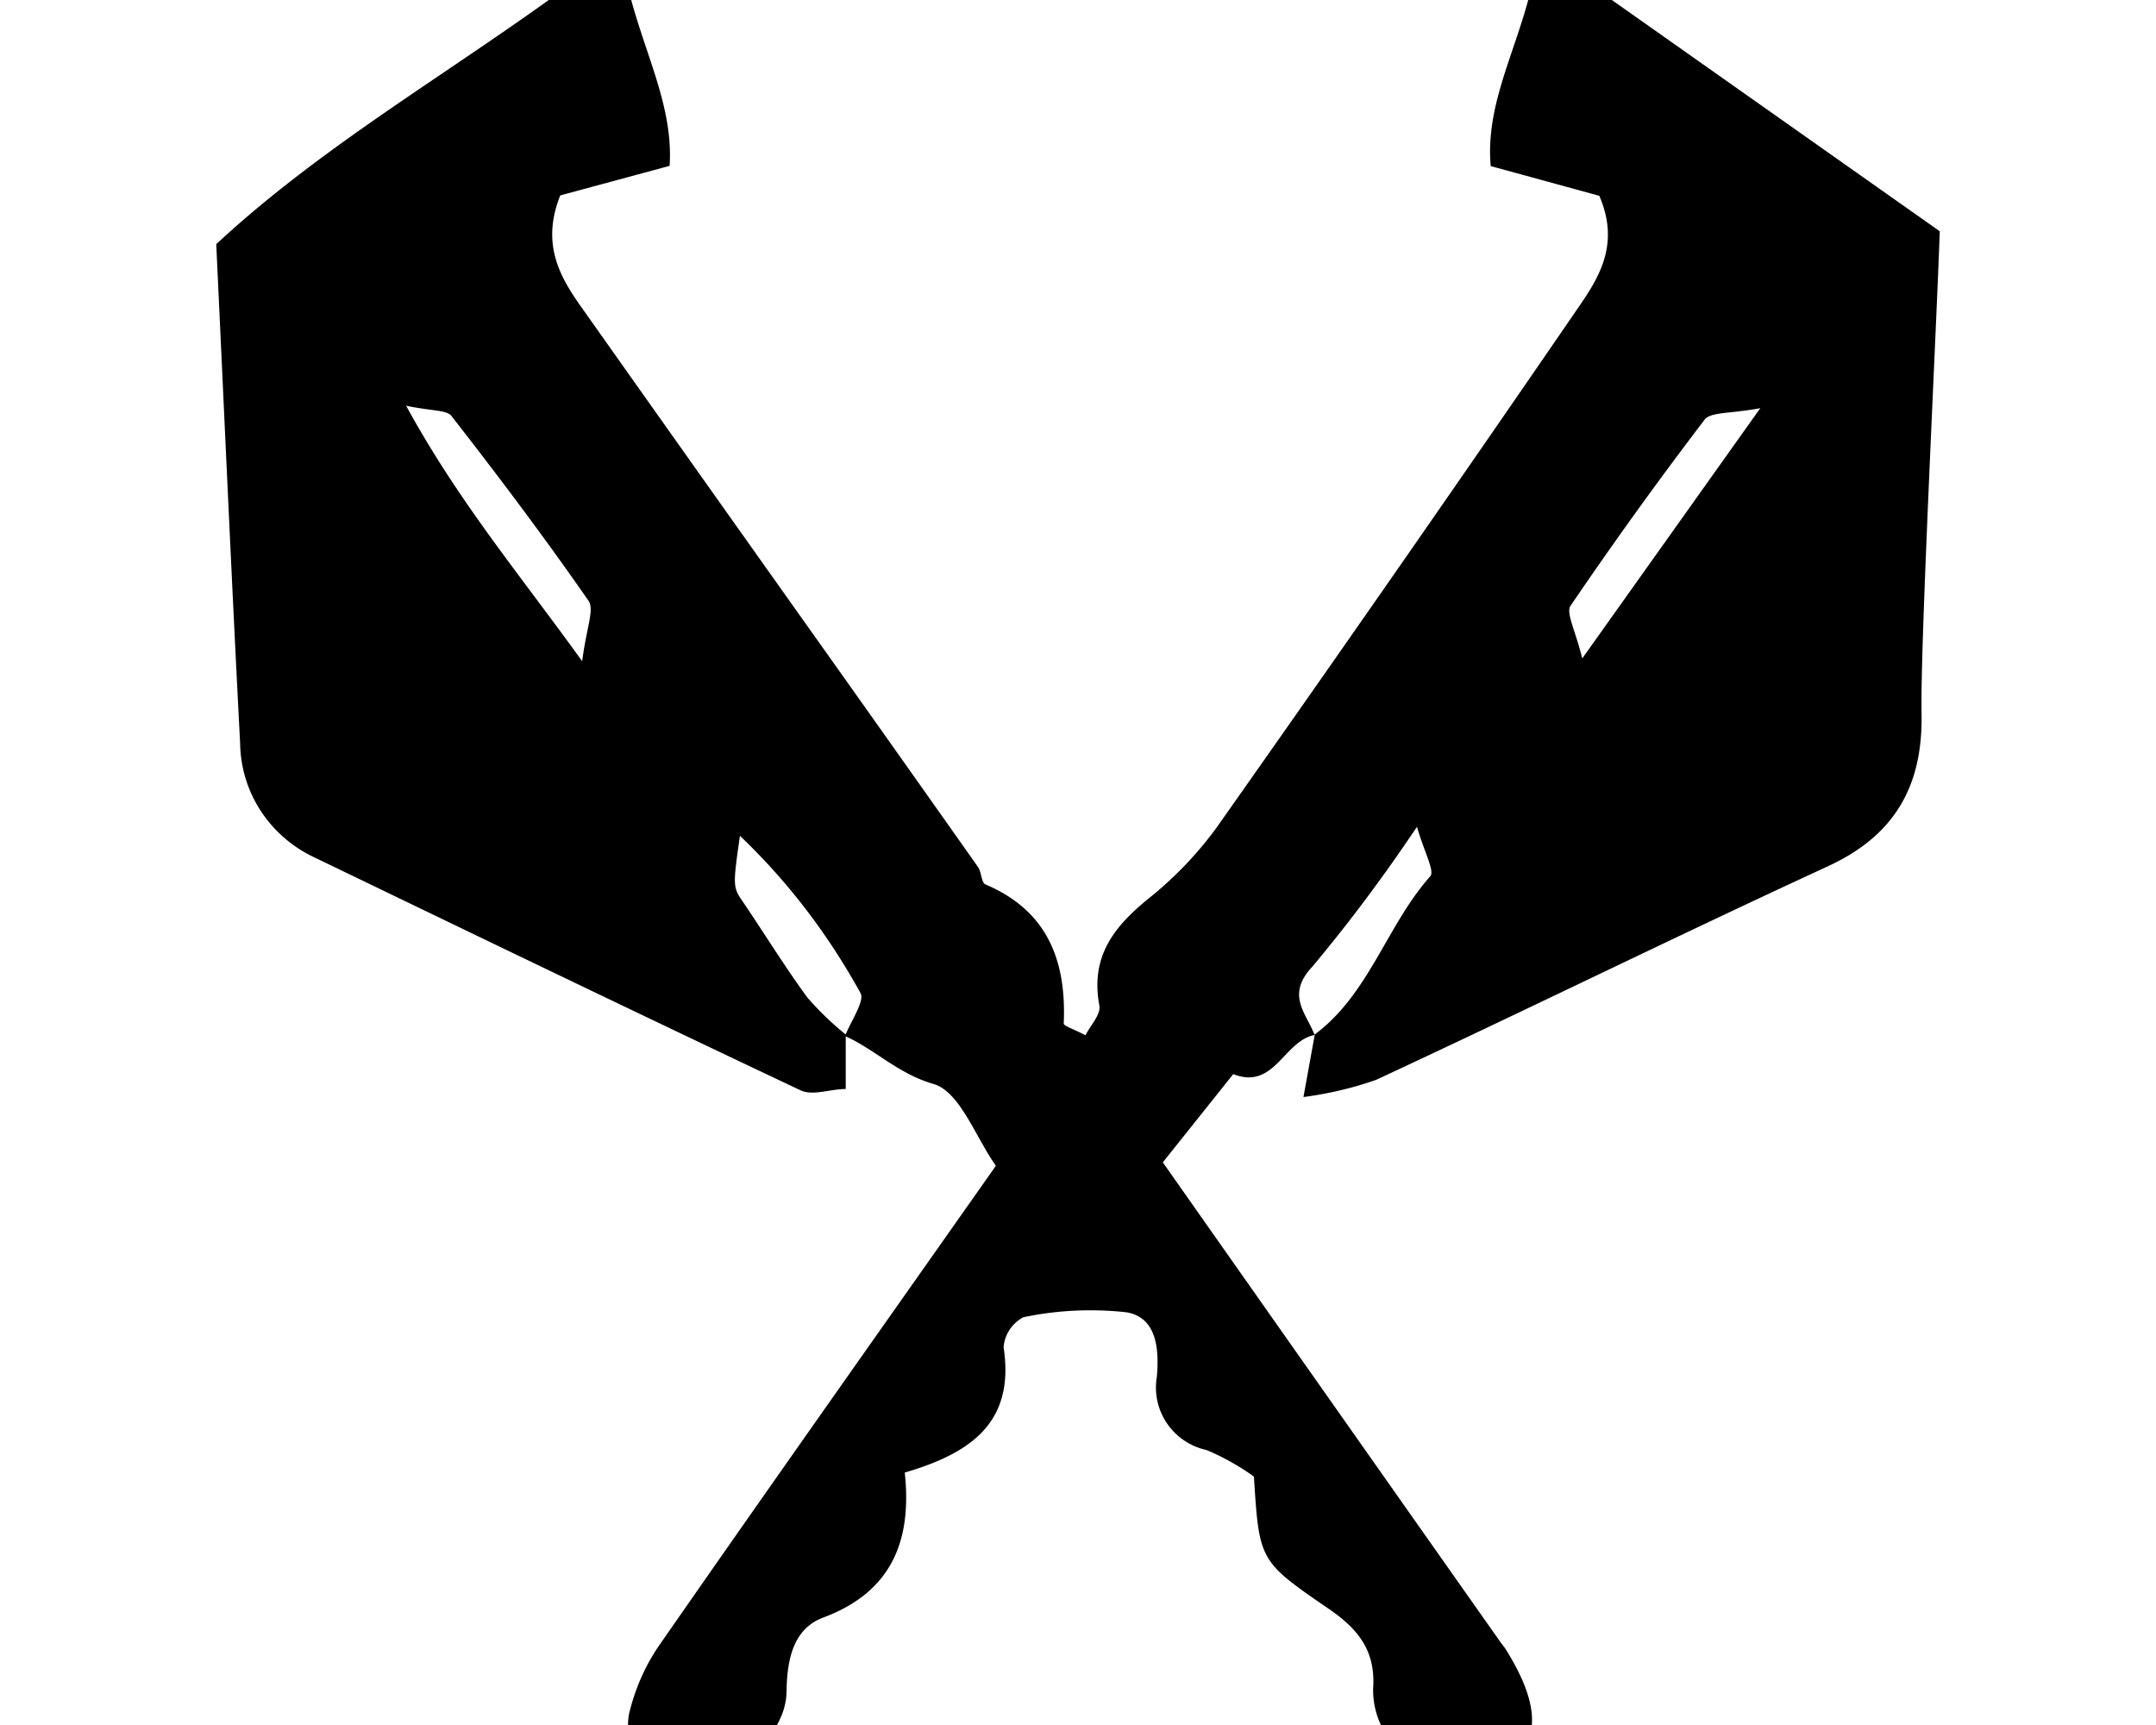 <svg xmlns="http://www.w3.org/2000/svg" width="1200" height="960">
    <path d="M470.718 575.675v30.376c-8.51 0-18.296 3.92-25.053.765-90.173-42.584-180.026-85.933-269.88-129.282-24.734-11.251-41.691-35.54-42.138-63.876v-.064c-4.78-91.702-8.829-183.404-13.291-277.72C187.674 73.368 268.57 30.784 345.484-30c5.004 46.95 29.834 81.566 27.22 122.302l-60.88 16.447c-10.9 27.443 0 45.835 12.75 63.589q68.084 96.26 136.359 192.33 41.819 58.903 83.415 117.839c1.976 2.836 1.848 8.701 4.143 9.69 34.648 14.693 45.102 42.583 43.572 77.422 0 1.402 5.546 3.06 12.08 6.534 2.837-5.546 8.702-11.666 7.746-16.543-5.004-26.901 7.618-43.572 27.54-59.668 15.076-12.08 28.08-25.85 39.014-41.182l.414-.637q101.838-144.423 201.7-290.024c10.901-16.129 20.464-33.978 9.595-59.127l-60.434-16.543c-3.697-40.83 21.77-75.255 26.456-121.313l223.47 157.586c-1.848 54.441-10.9 230.355-10.136 268.445.765 40.194-14.821 67.86-52.37 85.073-84.084 38.759-167.052 79.622-251.137 118.7-11.634 4.175-25.308 7.522-39.428 9.466l-1.084.128 6.311-34.839c30.376-22.663 39.97-60.657 64.259-88.005 2.613-2.932-3.379-13.515-7.395-27.54-19.89 29.612-39.078 55.048-59.51 79.368l1.148-1.403c-14.598 15.778-3.379 25.5 1.403 37.899-17.213 3.251-22.312 30.822-45.294 21.77l-39.205 49.118a414263 414263 0 0 0 187.962 267.043c.989 1.402 2.295 2.837 3.156 4.367 18.2 29.197 19.06 49.022 2.932 63.047-12.303 10.901-45.102 8.16-63.812-8.702a45.63 45.63 0 0 1-13.196-32.16v-.543.032c1.626-21.77-8.925-33.755-24.607-44.56-38.759-26.583-38.759-26.583-41.723-73.63-7.65-5.546-16.352-10.518-25.595-14.47l-.893-.351c-16.16-3.602-28.05-17.818-28.05-34.807 0-2.104.192-4.143.543-6.152l-.032.224c1.307-15.46 0-32.672-16.447-35.827-6.184-.765-13.387-1.18-20.655-1.18a180 180 0 0 0-38.472 4.144l1.18-.223c-6.12 3.283-10.328 9.435-10.902 16.607v.063c6.311 41.596-17.85 58.808-55.015 69.71 4.016 37.452-6.853 66.33-45.42 80.705-15.906 5.992-20.05 21.77-20.368 40.608 0 28.209-34.648 52.497-63.048 48.8-14.375-2.582-25.18-14.982-25.18-29.93 0-2.04.191-4.049.573-5.993l-.031.191c3.474-14.694 9.402-27.635 17.34-39.014l-.256.383c62.283-89.63 125.362-178.72 187.102-266.501-11.443-16.129-20.049-41.277-34.743-45.517-19.698-5.673-32.67-19.284-49.214-26.678 3.156-8.065 10.901-19.284 8.702-23.747-18.583-33.69-40.927-62.569-67.063-87.558l-.128-.128c-4.144 28.75-3.92 28.655 2.072 37.357 11.857 17.53 22.981 35.603 35.508 52.72a169.4 169.4 0 0 0 20.941 20.24l.319.255zM226.019 225.76c28.974 53.039 61.964 92.244 98.013 142.223 2.295-18.296 6.853-28.655 3.602-33.531-24.288-34.967-49.883-69.04-76.243-102.795-2.39-3.602-11.22-2.837-25.372-5.865zm753.731 1.403c-17.084 3.155-27.54 2.072-30.918 6.31q-38.663 50.649-74.618 103.56c-2.836 4.016 2.71 13.834 6.439 29.42z" style="stroke-width:31.874"/>
</svg>
